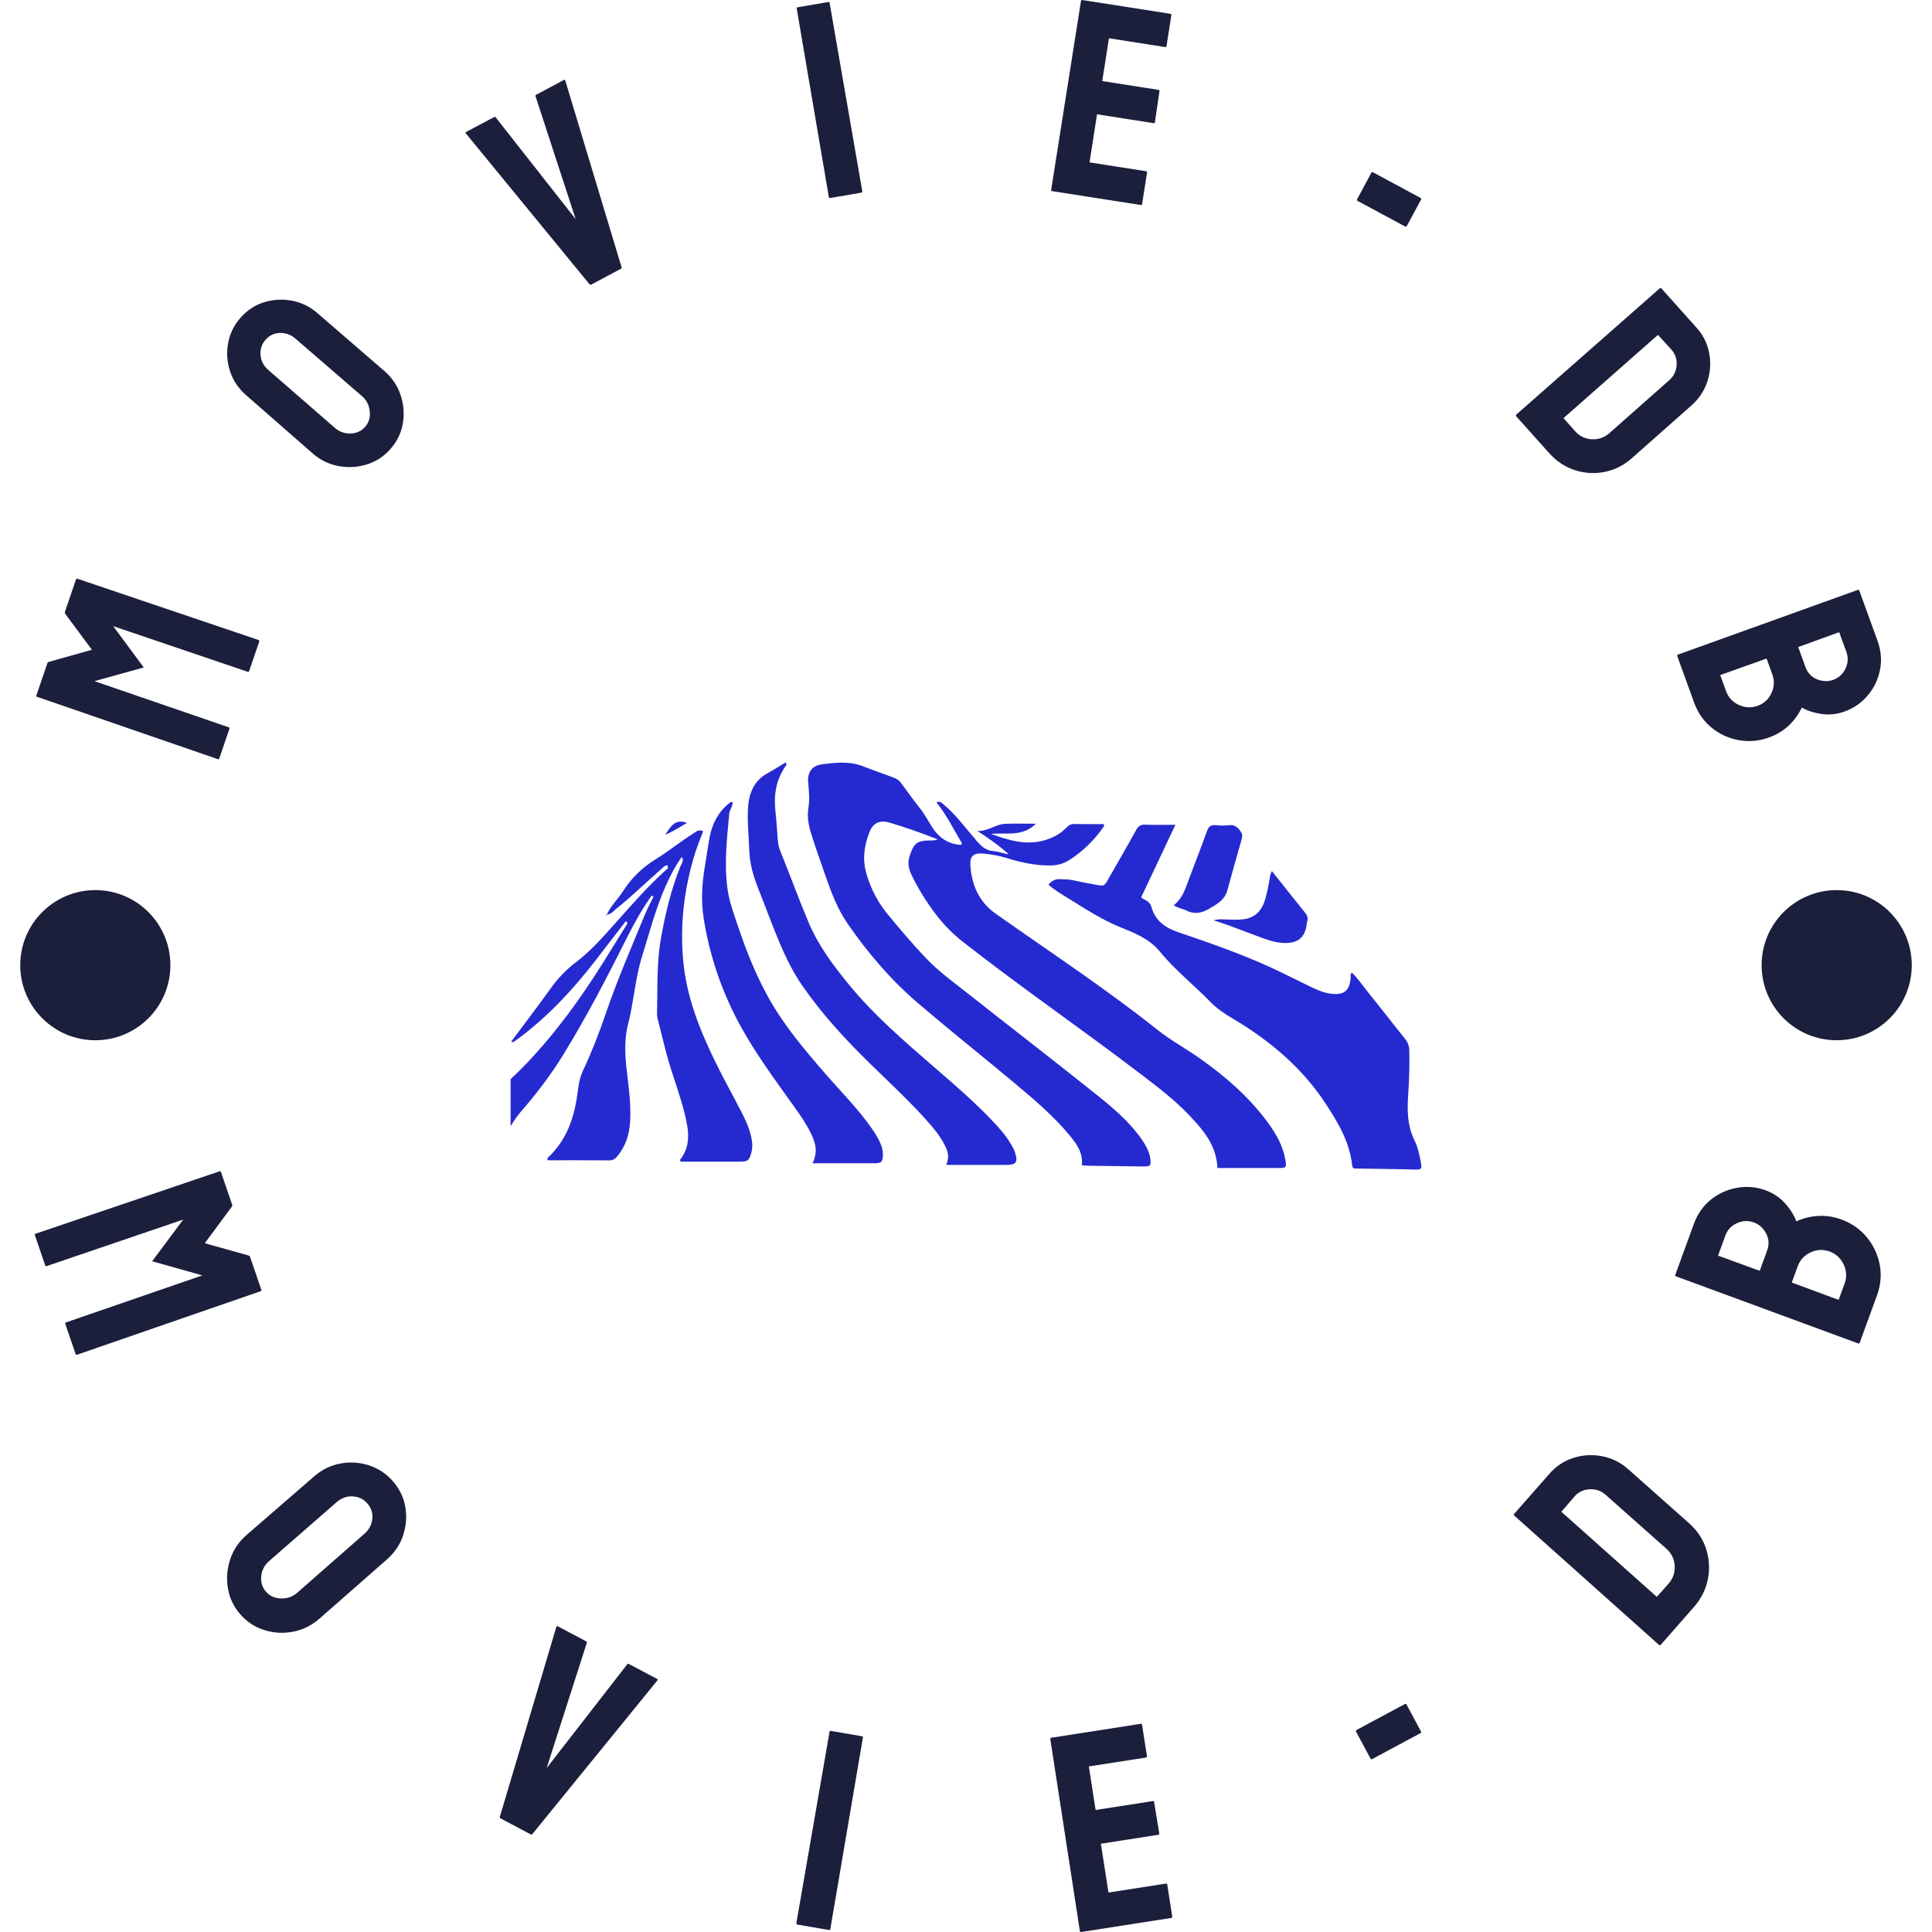 <svg xmlns="http://www.w3.org/2000/svg" version="1.1" xmlns:xlink="http://www.w3.org/1999/xlink" xmlns:svgjs="http://svgjs.dev/svgjs" width="1500" height="1500" viewBox="0 0 1500 1500"><g transform="matrix(1,0,0,1,0,0.001)"><svg viewBox="0 0 280 280" data-background-color="#f1f1f1" preserveAspectRatio="xMidYMid meet" height="1500" width="1500" xmlns="http://www.w3.org/2000/svg" xmlns:xlink="http://www.w3.org/1999/xlink"><g id="tight-bounds" transform="matrix(1,0,0,1,0,0)"><svg viewBox="0 0 280 280" height="280" width="280"><g><svg viewBox="0 0 280 280" height="280" width="280"><g><svg viewBox="0 0 280 280" height="280" width="280"><g id="textblocktransform"><svg viewBox="0 0 280 280" height="280" width="280" id="textblock"><g><svg viewBox="0 0 280 280" height="280" width="280"><g transform="matrix(1,0,0,1,74.003,110.496)"><svg viewBox="0 0 131.993 59.009" height="59.009" width="131.993"><g id="icon-0"><svg xmlns="http://www.w3.org/2000/svg" xmlns:xlink="http://www.w3.org/1999/xlink" version="1.0" x="0" y="0" viewBox="5 32.653 90.021 40.244" enable-background="new 0 0 100 100" xml:space="preserve" height="59.009" width="131.993" class="icon-xg-0" data-fill-palette-color="accent" id="xg-0"><g fill="#252ad0" data-fill-palette-color="accent"><path fill="#252ad0" d="M79.831 68.229c-1.856-2.528-4.197-4.547-6.745-6.347-1.355-0.954-2.818-1.743-4.122-2.777-1.387-1.101-2.801-2.17-4.228-3.216-3.878-2.849-7.881-5.52-11.81-8.298-1.639-1.16-2.377-2.861-2.487-4.833-0.047-0.854 0.358-1.18 1.245-1.098 0.8 0.075 1.592 0.199 2.359 0.443 1.374 0.439 2.775 0.727 4.225 0.736 0.71 0.004 1.387-0.165 1.971-0.547 1.36-0.883 2.504-2.001 3.421-3.343 0.021-0.028-0.018-0.097-0.042-0.201-0.955 0-1.923 0.015-2.89-0.008-0.341-0.008-0.562 0.118-0.789 0.354-0.628 0.655-1.415 1.052-2.281 1.284-1.757 0.468-3.396-0.014-5.188-0.659 1.573-0.155 3.113 0.316 4.447-1.005-1.141 0-2.099-0.036-3.055 0.009-0.949 0.046-1.727 0.779-2.732 0.698 1.096 0.722 2.148 1.433 3.104 2.31-0.525-0.064-1.012-0.284-1.512-0.312-0.753-0.044-1.198-0.495-1.646-0.99-0.11-0.125-0.206-0.26-0.315-0.385-0.95-1.081-1.79-2.261-2.91-3.186-0.203-0.167-0.373-0.441-0.757-0.253 1.011 1.257 1.712 2.691 2.523 4.06-0.036 0.048-0.072 0.096-0.107 0.142-0.983-0.067-1.759-0.45-2.381-1.14-0.142-0.158-0.278-0.333-0.405-0.525-0.428-0.644-0.781-1.35-1.252-1.938-0.657-0.823-1.261-1.68-1.884-2.524-0.212-0.287-0.483-0.44-0.8-0.555-0.984-0.359-1.974-0.706-2.949-1.087-1.347-0.528-2.72-0.375-4.094-0.192-0.948 0.126-1.432 0.768-1.328 1.838 0.08 0.827 0.145 1.668 0.015 2.488-0.135 0.854 0.009 1.665 0.254 2.453 0.449 1.447 0.96 2.875 1.461 4.307 0.567 1.62 1.179 3.238 2.154 4.649 2.021 2.925 4.33 5.624 7.04 7.932 3.181 2.712 6.453 5.316 9.66 7.999 1.868 1.564 3.724 3.151 5.282 5.041 0.695 0.841 1.312 1.719 1.176 2.914 0.264 0.02 0.482 0.049 0.701 0.051 1.773 0.026 3.547 0.05 5.32 0.069 0.797 0.009 0.841-0.057 0.737-0.854-0.044-0.335-0.169-0.638-0.313-0.938-0.276-0.578-0.651-1.089-1.051-1.588-1.42-1.766-3.211-3.131-4.963-4.527-3.829-3.054-7.713-6.038-11.554-9.077-1.454-1.148-2.969-2.231-4.256-3.577-1.34-1.402-2.589-2.883-3.822-4.382-0.966-1.173-1.628-2.455-2.069-3.916-0.446-1.478-0.25-2.844 0.287-4.205 0.361-0.912 1.044-1.201 1.994-0.916 0.792 0.24 1.582 0.491 2.363 0.762 0.798 0.277 1.584 0.589 2.376 0.885-0.238 0.11-0.452 0.109-0.667 0.11-1.404 0.009-1.683 0.248-2.115 1.583-0.216 0.667-0.066 1.253 0.205 1.836 0.222 0.478 0.473 0.94 0.736 1.393 1.135 1.954 2.487 3.759 4.263 5.153 5.768 4.527 11.819 8.676 17.646 13.125 1.673 1.278 3.352 2.546 4.804 4.082 1.371 1.45 2.688 2.941 2.78 5.204 2.048 0 4.042 0 6.034 0.001 0.771 0 0.81-0.046 0.684-0.8C81.346 70.542 80.65 69.349 79.831 68.229z" data-fill-palette-color="accent"></path><path fill="#252ad0" d="M27.882 67.337c-0.868-1.695-1.802-3.356-2.637-5.066-1.553-3.185-2.857-6.423-3.188-10.032-0.317-3.458 0.062-6.784 1.013-10.085 0.265-0.919 0.608-1.811 0.965-2.693-0.429-0.228-0.681 0.027-0.957 0.199-1.291 0.807-2.471 1.781-3.762 2.578-1.325 0.819-2.383 1.859-3.213 3.156-0.5 0.779-1.196 1.421-1.587 2.276 0.328 0.019 0.531-0.187 0.731-0.382 0.026-0.025 0.052-0.049 0.079-0.075 0.002-0.002 0.005-0.003 0.007-0.006 0.032-0.029 0.065-0.056 0.097-0.084 1.523-1.199 2.894-2.573 4.359-3.837 0.212-0.183 0.391-0.445 0.702-0.469 0.167 0.312-0.071 0.403-0.195 0.516-1.853 1.672-3.472 3.564-5.132 5.42-1.143 1.279-2.292 2.567-3.66 3.609-1.002 0.764-1.843 1.638-2.572 2.66-1.256 1.759-2.572 3.477-3.879 5.234 0.116 0.021 0.185 0.057 0.217 0.035 0.186-0.119 0.364-0.25 0.541-0.382 2.885-2.15 5.309-4.757 7.506-7.586 1.034-1.33 2.057-2.668 3.085-4.002 0.05 0.08 0.1 0.16 0.15 0.24-0.786 1.263-1.571 2.529-2.358 3.791-2.244 3.599-4.719 7.019-7.659 10.093C6.036 62.964 5.52 63.464 5 63.96v4.642c0.294-0.461 0.581-0.926 0.939-1.339 1.563-1.798 3.013-3.681 4.261-5.712 2.3-3.738 4.321-7.63 6.284-11.551 0.727-1.454 1.519-2.869 2.468-4.192 0.056 0.04 0.112 0.079 0.168 0.119-0.278 0.572-0.585 1.132-0.827 1.717-1.367 3.314-2.791 6.604-3.949 10.002-0.633 1.855-1.348 3.68-2.182 5.453-0.227 0.485-0.367 0.979-0.442 1.5-0.064 0.438-0.121 0.876-0.191 1.313-0.36 2.238-1.165 4.258-2.872 5.833-0.028 0.025-0.009 0.103-0.016 0.232 2.052 0 4.098-0.01 6.145 0.01 0.356 0.002 0.558-0.168 0.76-0.409 0.832-0.998 1.198-2.165 1.267-3.441 0.078-1.416-0.065-2.823-0.238-4.225-0.223-1.812-0.434-3.588 0.042-5.423 0.566-2.189 0.693-4.478 1.371-6.65 0.729-2.342 1.339-4.728 2.342-6.978 0.444-0.995 0.936-1.968 1.597-2.872 0.226 0.371-0.021 0.637-0.126 0.898-0.944 2.313-1.51 4.731-1.947 7.179-0.44 2.467-0.319 4.971-0.379 7.461-0.005 0.164 0.025 0.333 0.065 0.492 0.294 1.18 0.582 2.36 0.897 3.534 0.538 1.998 1.313 3.925 1.798 5.938 0.369 1.529 0.609 3.061-0.488 4.437-0.016 0.021 0.029 0.089 0.064 0.188 1.921 0 3.86-0.002 5.798 0 0.842 0 0.985-0.112 1.191-0.912 0.091-0.354 0.11-0.703 0.061-1.068C28.726 69.135 28.336 68.221 27.882 67.337z" data-fill-palette-color="accent"></path><path fill="#252ad0" d="M14.505 47.684c0.001 0 0.002 0 0.004-0.002 0.002-0.004 0.005-0.008 0.006-0.013-0.008-0.001-0.016-0.001-0.024-0.001C14.497 47.674 14.5 47.68 14.505 47.684z" data-fill-palette-color="accent"></path><path fill="#252ad0" d="M14.489 47.78c0.012-0.003 0.021-0.008 0.027-0.015 0.004-0.005 0.005-0.011 0.006-0.016 0.001-0.002 0.003-0.004 0.004-0.008 0-0.008 0-0.015-0.004-0.024 0-0.001 0-0.001 0-0.002-0.003-0.01-0.009-0.02-0.017-0.031-0.037 0.019-0.074 0.039-0.111 0.059C14.426 47.757 14.463 47.789 14.489 47.78z" data-fill-palette-color="accent"></path><path fill="#252ad0" d="M94.996 72.358c-0.134-0.822-0.309-1.646-0.669-2.385-0.715-1.457-0.714-2.984-0.605-4.536 0.098-1.437 0.137-2.876 0.106-4.316-0.011-0.475-0.161-0.83-0.455-1.193-1.201-1.482-2.36-2.999-3.562-4.482-0.549-0.676-1.029-1.415-1.674-2.03-0.17 0.218-0.098 0.416-0.115 0.597-0.113 1.188-0.621 1.615-1.799 1.517-0.701-0.059-1.341-0.321-1.963-0.614-1.42-0.674-2.814-1.403-4.243-2.053-2.938-1.337-5.987-2.395-9.04-3.432-1.293-0.439-2.254-1.133-2.639-2.489-0.081-0.28-0.242-0.483-0.496-0.633-0.201-0.118-0.448-0.202-0.509-0.342 1.134-2.403 2.229-4.722 3.376-7.15-1.094 0-2.034 0.027-2.971-0.011-0.449-0.02-0.688 0.126-0.904 0.52-0.892 1.617-1.821 3.212-2.735 4.815-0.429 0.754-0.427 0.756-1.248 0.6-0.733-0.14-1.468-0.263-2.195-0.432-0.467-0.11-0.931-0.108-1.401-0.118-0.447-0.011-0.789 0.171-1.095 0.546 0.602 0.529 1.265 0.921 1.912 1.32 1.688 1.037 3.335 2.132 5.195 2.886 1.421 0.575 2.883 1.149 3.908 2.407 1.493 1.832 3.358 3.294 4.998 4.98 0.623 0.639 1.344 1.131 2.112 1.586 3.688 2.178 6.92 4.863 9.288 8.484 1.23 1.878 2.371 3.801 2.609 6.104 0.037 0.342 0.277 0.286 0.488 0.289 1.965 0.034 3.931 0.049 5.897 0.104C95.032 72.908 95.058 72.736 94.996 72.358z" data-fill-palette-color="accent"></path><path fill="#252ad0" d="M54.489 70.436c-0.393-0.672-0.874-1.279-1.397-1.853-1.945-2.135-4.142-4.001-6.318-5.89-2.931-2.541-5.87-5.068-8.34-8.087-1.545-1.89-3-3.821-3.961-6.093-1.001-2.362-1.873-4.776-2.836-7.153-0.156-0.385-0.215-0.795-0.241-1.214-0.062-0.994-0.153-1.985-0.246-2.977-0.134-1.453 0.144-2.857 0.993-4.1 0.071-0.104 0.208-0.199 0.026-0.416-0.574 0.348-1.144 0.726-1.743 1.05-1.08 0.583-1.652 1.503-1.872 2.677-0.03 0.165-0.051 0.329-0.066 0.493-0.128 1.469 0.049 2.929 0.097 4.393 0.043 1.358 0.395 2.611 0.89 3.852 0.685 1.716 1.314 3.455 2.026 5.161 0.66 1.579 1.407 3.119 2.393 4.533 1.893 2.716 4.119 5.139 6.471 7.454 1.936 1.902 3.942 3.736 5.754 5.764 0.666 0.743 1.309 1.509 1.763 2.401 0.289 0.562 0.55 1.152 0.174 2.003 2.081 0 4.018 0 5.953 0.001 0.95 0 1.15-0.259 0.866-1.177C54.785 70.973 54.643 70.695 54.489 70.436z" data-fill-palette-color="accent"></path><path fill="#252ad0" d="M40.693 68.826c-1.387-1.98-3.098-3.687-4.675-5.506-1.994-2.303-3.959-4.629-5.462-7.297-1.274-2.268-2.245-4.674-3.066-7.134-0.411-1.227-0.876-2.445-1.053-3.739-0.343-2.495-0.056-4.972 0.176-7.454 0.037-0.406 0.385-0.716 0.32-1.14-0.166-0.012-0.247 0.06-0.334 0.128-1.083 0.876-1.681 2.035-1.933 3.377-0.179 0.951-0.301 1.913-0.464 2.867-0.289 1.676-0.39 3.368-0.132 5.045 0.503 3.297 1.506 6.44 2.979 9.44 1.459 2.971 3.378 5.637 5.292 8.312 0.851 1.191 1.749 2.353 2.385 3.682 0.416 0.866 0.657 1.756 0.115 2.868 2.151 0 4.144 0.002 6.136-0.001 0.671-0.001 0.8-0.138 0.822-0.815 0.013-0.397-0.084-0.771-0.237-1.13C41.331 69.796 41.027 69.302 40.693 68.826z" data-fill-palette-color="accent"></path><path fill="#252ad0" d="M71.833 47.306c0.773 0.395 1.508 0.218 2.203-0.185 0.762-0.442 1.548-0.875 1.81-1.83 0.466-1.7 0.935-3.4 1.426-5.094 0.089-0.305 0.037-0.512-0.14-0.758-0.295-0.412-0.622-0.656-1.172-0.582-0.407 0.056-0.831 0.044-1.242-0.001-0.492-0.055-0.721 0.117-0.894 0.597-0.66 1.84-1.381 3.659-2.062 5.49-0.255 0.684-0.573 1.315-1.215 1.831C70.98 47.077 71.441 47.107 71.833 47.306z" data-fill-palette-color="accent"></path><path fill="#252ad0" d="M75.627 48.175c-0.339-0.013-0.673-0.048-1.143 0.084 1.777 0.556 3.368 1.229 4.993 1.81 0.727 0.26 1.475 0.461 2.268 0.428 1.087-0.045 1.682-0.532 1.908-1.598 0.04-0.19 0.04-0.388 0.092-0.574 0.079-0.294 0.012-0.53-0.178-0.767-1.093-1.355-2.172-2.72-3.32-4.162-0.167 0.28-0.178 0.5-0.217 0.715-0.146 0.816-0.274 1.636-0.566 2.416-0.392 1.042-1.163 1.586-2.26 1.651C76.681 48.211 76.152 48.198 75.627 48.175z" data-fill-palette-color="accent"></path><path fill="#252ad0" d="M20.285 39.799c0.846-0.351 1.47-0.783 2.139-1.166C21.312 38.195 20.846 38.919 20.285 39.799z" data-fill-palette-color="accent"></path></g></svg></g></svg></g><g id="text-0"><path d="M33.255 105.611l-1.472 4.312c-0.035 0.101-0.115 0.13-0.242 0.087v0l-26.169-9.021c-0.101-0.035-0.134-0.102-0.1-0.204v0l1.59-4.653c0.035-0.101 0.115-0.172 0.242-0.214v0l6.217-1.75-3.848-5.187c-0.075-0.11-0.096-0.216-0.061-0.317v0l1.602-4.691c0.035-0.101 0.102-0.134 0.203-0.1v0l26.221 8.869c0.126 0.043 0.172 0.115 0.138 0.217v0l-1.469 4.302c-0.035 0.101-0.115 0.13-0.242 0.087v0l-19.46-6.603 4.431 5.99-7.153 1.98 19.435 6.679c0.126 0.043 0.172 0.115 0.137 0.217z" fill="#1b1f3b" data-fill-palette-color="primary"></path><path d="M56.619 65.035v0c-0.951 1.093-2.095 1.85-3.434 2.27-1.343 0.415-2.715 0.497-4.114 0.244-1.395-0.258-2.649-0.871-3.763-1.839v0l-9.615-8.417c-1.113-0.968-1.894-2.116-2.341-3.443-0.443-1.332-0.542-2.693-0.299-4.082 0.249-1.385 0.84-2.614 1.774-3.687v0c0.951-1.093 2.086-1.849 3.405-2.267 1.325-0.414 2.677-0.494 4.058-0.24 1.381 0.254 2.628 0.865 3.741 1.833v0l9.668 8.356c1.113 0.968 1.896 2.123 2.35 3.464 0.453 1.341 0.567 2.705 0.341 4.093-0.23 1.384-0.821 2.622-1.771 3.715zM52.939 61.835v0c0.53-0.61 0.746-1.356 0.646-2.239-0.1-0.892-0.462-1.61-1.087-2.153v0l-9.668-8.356c-0.665-0.578-1.418-0.857-2.259-0.836-0.832 0.02-1.53 0.355-2.095 1.004v0c-0.548 0.63-0.788 1.363-0.719 2.201 0.068 0.847 0.445 1.569 1.13 2.165v0l9.642 8.386c0.665 0.578 1.432 0.851 2.3 0.819 0.859-0.031 1.563-0.362 2.11-0.991z" fill="#1b1f3b" data-fill-palette-color="primary"></path><path d="M89.987 38.956l-4.307 2.289c-0.094 0.05-0.185 0.023-0.271-0.082v0l-17.9-21.833c-0.074-0.082-0.052-0.154 0.066-0.217v0l4.023-2.138c0.094-0.05 0.178-0.034 0.252 0.047v0l11.582 14.746-5.816-17.811c-0.027-0.107 0.007-0.185 0.101-0.235v0l3.98-2.116c0.124-0.066 0.199-0.045 0.225 0.062v0l8.147 27.017c0.039 0.13 0.011 0.221-0.082 0.271z" fill="#1b1f3b" data-fill-palette-color="primary"></path><path d="M124.839 27.919l-4.491 0.772c-0.132 0.023-0.209-0.032-0.231-0.163v0l-4.65-27.287c-0.018-0.105 0.025-0.167 0.131-0.185v0l4.451-0.765c0.105-0.018 0.167 0.025 0.185 0.13v0l4.729 27.274c0.023 0.132-0.019 0.206-0.124 0.224z" fill="#1b1f3b" data-fill-palette-color="primary"></path><path d="M165.329 29.711l-12.853-2.01c-0.106-0.017-0.148-0.091-0.127-0.222v0l4.315-27.342c0.017-0.106 0.078-0.15 0.183-0.134v0l12.774 1.997c0.112 0.018 0.158 0.092 0.137 0.225v0l-0.698 4.462c-0.017 0.106-0.081 0.15-0.193 0.132v0l-8.153-1.275-0.969 6.204 8.153 1.275c0.112 0.018 0.16 0.079 0.143 0.184v0l-0.664 4.508c-0.017 0.106-0.081 0.15-0.193 0.132v0l-8.193-1.28-1.089 6.965 8.193 1.281c0.112 0.018 0.158 0.092 0.137 0.224v0l-0.71 4.542c-0.017 0.106-0.081 0.15-0.193 0.132z" fill="#1b1f3b" data-fill-palette-color="primary"></path><path d="M203.623 32.817l-6.85-3.69c-0.118-0.063-0.151-0.142-0.1-0.236v0l2.08-3.862c0.051-0.094 0.135-0.109 0.252-0.046v0l6.851 3.69c0.118 0.063 0.151 0.142 0.1 0.236v0l-2.08 3.862c-0.051 0.094-0.135 0.109-0.253 0.046z" fill="#1b1f3b" data-fill-palette-color="primary"></path><path d="M224.565 65.722l-4.809-5.373c-0.088-0.1-0.083-0.194 0.017-0.282v0l20.781-18.286c0.08-0.071 0.155-0.066 0.226 0.014v0l5.022 5.613c1.002 1.092 1.636 2.337 1.9 3.734 0.27 1.393 0.186 2.764-0.251 4.114-0.433 1.355-1.204 2.523-2.313 3.505v0l-8.655 7.66c-1.165 1.031-2.477 1.689-3.937 1.973-1.45 0.285-2.874 0.203-4.27-0.246-1.401-0.445-2.638-1.253-3.711-2.426zM240.284 48.533l-13.69 12.063 1.653 1.867c0.659 0.745 1.477 1.145 2.452 1.2 0.976 0.045 1.827-0.253 2.552-0.894v0l8.684-7.686c0.645-0.571 0.997-1.301 1.056-2.192 0.05-0.891-0.221-1.65-0.812-2.277v0z" fill="#1b1f3b" data-fill-palette-color="primary"></path><path d="M245.537 101.857l-2.46-6.777c-0.036-0.1 0.008-0.173 0.133-0.219v0l26.046-9.371c0.1-0.036 0.169-0.004 0.206 0.096v0l2.638 7.267c0.524 1.443 0.644 2.859 0.36 4.248-0.278 1.387-0.866 2.612-1.766 3.677-0.897 1.071-2.016 1.851-3.359 2.339v0c-1.086 0.394-2.182 0.515-3.288 0.363-1.115-0.156-2.087-0.467-2.917-0.934v0c-0.464 0.992-1.102 1.867-1.914 2.624-0.814 0.75-1.752 1.318-2.812 1.702v0c-1.462 0.531-2.931 0.663-4.406 0.396-1.466-0.263-2.775-0.864-3.926-1.803-1.159-0.943-2.004-2.145-2.535-3.608zM266.549 91.619l-5.94 2.156 1.042 2.871c0.321 0.885 0.888 1.489 1.702 1.812 0.817 0.314 1.59 0.339 2.318 0.075v0c0.81-0.294 1.408-0.838 1.794-1.632 0.378-0.798 0.42-1.601 0.126-2.411v0zM256.024 95.44l-6.716 2.395 0.851 2.344c0.33 0.91 0.948 1.574 1.853 1.991 0.908 0.409 1.818 0.448 2.727 0.118v0c0.91-0.33 1.573-0.94 1.989-1.83 0.42-0.898 0.464-1.802 0.134-2.712v0z" fill="#1b1f3b" data-fill-palette-color="primary"></path><path d="M6.555 183.392l-1.5-4.377c-0.037-0.107 0.008-0.183 0.134-0.226v0l26.631-9.033c0.101-0.035 0.169-0.001 0.204 0.1v0l1.617 4.718c0.037 0.107 0.018 0.216-0.058 0.326v0l-3.907 5.278 6.323 1.771c0.127 0.041 0.208 0.112 0.243 0.213v0l1.633 4.765c0.035 0.101 0.001 0.169-0.099 0.204v0l-26.576 9.194c-0.126 0.043-0.207 0.014-0.241-0.087v0l-1.501-4.377c-0.035-0.101 0.011-0.173 0.138-0.216v0l19.73-6.805-7.276-2.048 4.503-6.043-19.756 6.73c-0.126 0.043-0.207 0.014-0.242-0.087z" fill="#1b1f3b" data-fill-palette-color="primary"></path><path d="M34.823 233.951v0c-0.965-1.107-1.563-2.366-1.794-3.778-0.235-1.407-0.126-2.796 0.328-4.165 0.449-1.375 1.237-2.554 2.363-3.536v0l9.808-8.501c1.132-0.987 2.398-1.608 3.797-1.863 1.4-0.264 2.783-0.177 4.149 0.262 1.361 0.443 2.515 1.208 3.463 2.295v0c0.97 1.112 1.573 2.362 1.809 3.751 0.231 1.393 0.121 2.765-0.331 4.115-0.447 1.346-1.236 2.513-2.368 3.501v0l-9.756 8.561c-1.127 0.983-2.396 1.611-3.805 1.884-1.41 0.273-2.796 0.197-4.158-0.228-1.367-0.42-2.536-1.186-3.505-2.298zM38.559 230.693v0c0.54 0.619 1.263 0.94 2.17 0.965 0.907 0.024 1.677-0.24 2.311-0.794v0l9.755-8.56c0.679-0.592 1.067-1.311 1.162-2.157 0.096-0.845-0.144-1.597-0.718-2.256v0c-0.553-0.634-1.258-0.976-2.117-1.025-0.858-0.049-1.636 0.231-2.335 0.841v0l-9.782 8.531c-0.674 0.588-1.055 1.319-1.144 2.193-0.088 0.874 0.144 1.628 0.698 2.262z" fill="#1b1f3b" data-fill-palette-color="primary"></path><path d="M76.917 265.851l-4.379-2.321c-0.094-0.05-0.122-0.14-0.084-0.271v0l8.181-27.491c0.026-0.107 0.099-0.129 0.217-0.067v0l4.088 2.167c0.094 0.05 0.128 0.129 0.102 0.236v0l-5.817 18.135 11.674-15.03c0.074-0.082 0.161-0.096 0.261-0.043v0l4.044 2.143c0.124 0.066 0.149 0.139 0.075 0.222v0l-18.091 22.237c-0.086 0.105-0.176 0.133-0.271 0.083z" fill="#1b1f3b" data-fill-palette-color="primary"></path><path d="M120.15 279.71l-4.56-0.782c-0.138-0.024-0.196-0.101-0.173-0.233v0l4.805-27.708c0.018-0.105 0.08-0.149 0.185-0.131v0l4.521 0.776c0.105 0.018 0.149 0.08 0.13 0.185v0l-4.716 27.723c-0.023 0.132-0.087 0.188-0.192 0.17z" fill="#1b1f3b" data-fill-palette-color="primary"></path><path d="M169.757 277.962l-13.061 2.035c-0.112 0.017-0.178-0.04-0.199-0.172v0l-4.28-27.793c-0.016-0.106 0.028-0.167 0.133-0.183v0l12.983-2.023c0.106-0.016 0.169 0.041 0.189 0.173v0l0.706 4.532c0.016 0.106-0.028 0.167-0.134 0.183v0l-8.292 1.292 0.984 6.313 8.292-1.292c0.106-0.016 0.167 0.028 0.183 0.134v0l0.752 4.565c0.016 0.106-0.028 0.167-0.134 0.183v0l-8.331 1.299 1.102 7.075 8.332-1.299c0.106-0.016 0.169 0.045 0.191 0.184v0l0.718 4.611c0.016 0.106-0.028 0.167-0.134 0.183z" fill="#1b1f3b" data-fill-palette-color="primary"></path><path d="M205.848 251.189l-6.96 3.739c-0.118 0.063-0.202 0.048-0.253-0.046v0l-2.113-3.935c-0.051-0.094-0.017-0.173 0.1-0.236v0l6.961-3.739c0.118-0.063 0.202-0.048 0.252 0.046v0l2.114 3.935c0.051 0.094 0.017 0.173-0.101 0.236z" fill="#1b1f3b" data-fill-palette-color="primary"></path><path d="M245.539 232.853l-4.83 5.501c-0.093 0.105-0.19 0.113-0.29 0.025v0l-20.971-18.735c-0.08-0.071-0.084-0.146-0.013-0.227v0l5.049-5.748c0.977-1.141 2.153-1.932 3.526-2.374 1.374-0.441 2.769-0.524 4.185-0.249 1.416 0.275 2.686 0.911 3.809 1.908v0l8.786 7.799c1.183 1.05 2.007 2.29 2.47 3.719 0.459 1.434 0.548 2.883 0.266 4.347-0.277 1.468-0.939 2.813-1.987 4.034zM226.282 219.095l13.837 12.335 1.682-1.895c0.669-0.754 0.972-1.628 0.908-2.622-0.068-0.989-0.469-1.809-1.203-2.461v0l-8.816-7.824c-0.654-0.581-1.434-0.844-2.338-0.79-0.905 0.054-1.638 0.417-2.198 1.088v0z" fill="#1b1f3b" data-fill-palette-color="primary"></path><path d="M272.032 187.722l-2.508 6.877c-0.039 0.107-0.121 0.137-0.247 0.092v0l-26.388-9.719c-0.1-0.037-0.132-0.105-0.096-0.205v0l2.693-7.386c0.531-1.455 1.358-2.632 2.481-3.53 1.13-0.896 2.393-1.466 3.79-1.709 1.399-0.25 2.776-0.128 4.13 0.365v0c1.104 0.403 2.038 1.027 2.802 1.875 0.764 0.847 1.315 1.723 1.654 2.628v0c1.016-0.468 2.086-0.732 3.209-0.791 1.121-0.053 2.221 0.117 3.299 0.51v0c1.487 0.542 2.714 1.395 3.683 2.558 0.966 1.17 1.595 2.497 1.885 3.982 0.284 1.482 0.155 2.967-0.387 4.453zM248.992 181.975l6.04 2.202 1.067-2.926c0.327-0.897 0.276-1.733-0.151-2.507-0.426-0.781-1.012-1.307-1.759-1.579v0c-0.822-0.3-1.641-0.264-2.458 0.105-0.817 0.37-1.374 0.963-1.672 1.778v0zM259.68 185.872l6.789 2.518 0.868-2.38c0.336-0.922 0.288-1.842-0.145-2.761-0.435-0.912-1.113-1.536-2.035-1.872v0c-0.922-0.336-1.84-0.294-2.754 0.126-0.91 0.429-1.533 1.104-1.868 2.026v0z" fill="#1b1f3b" data-fill-palette-color="primary"></path><path d="M2.934 139.881c0-6.009 4.871-10.88 10.88-10.88 6.009 0 10.88 4.871 10.88 10.88 0 6.009-4.871 10.88-10.88 10.88-6.009 0-10.88-4.871-10.88-10.88z" fill="#1b1f3b" data-fill-palette-color="primary"></path><path d="M255.306 139.881c0-6.009 4.871-10.88 10.88-10.88 6.009 0 10.88 4.871 10.88 10.88 0 6.009-4.871 10.88-10.88 10.88-6.009 0-10.88-4.871-10.88-10.88z" fill="#1b1f3b" data-fill-palette-color="primary"></path></g><g id="text-1"></g></svg></g></svg></g></svg></g></svg></g><defs></defs></svg><rect width="280" height="280" fill="none" stroke="none" visibility="hidden"></rect></g></svg></g></svg>